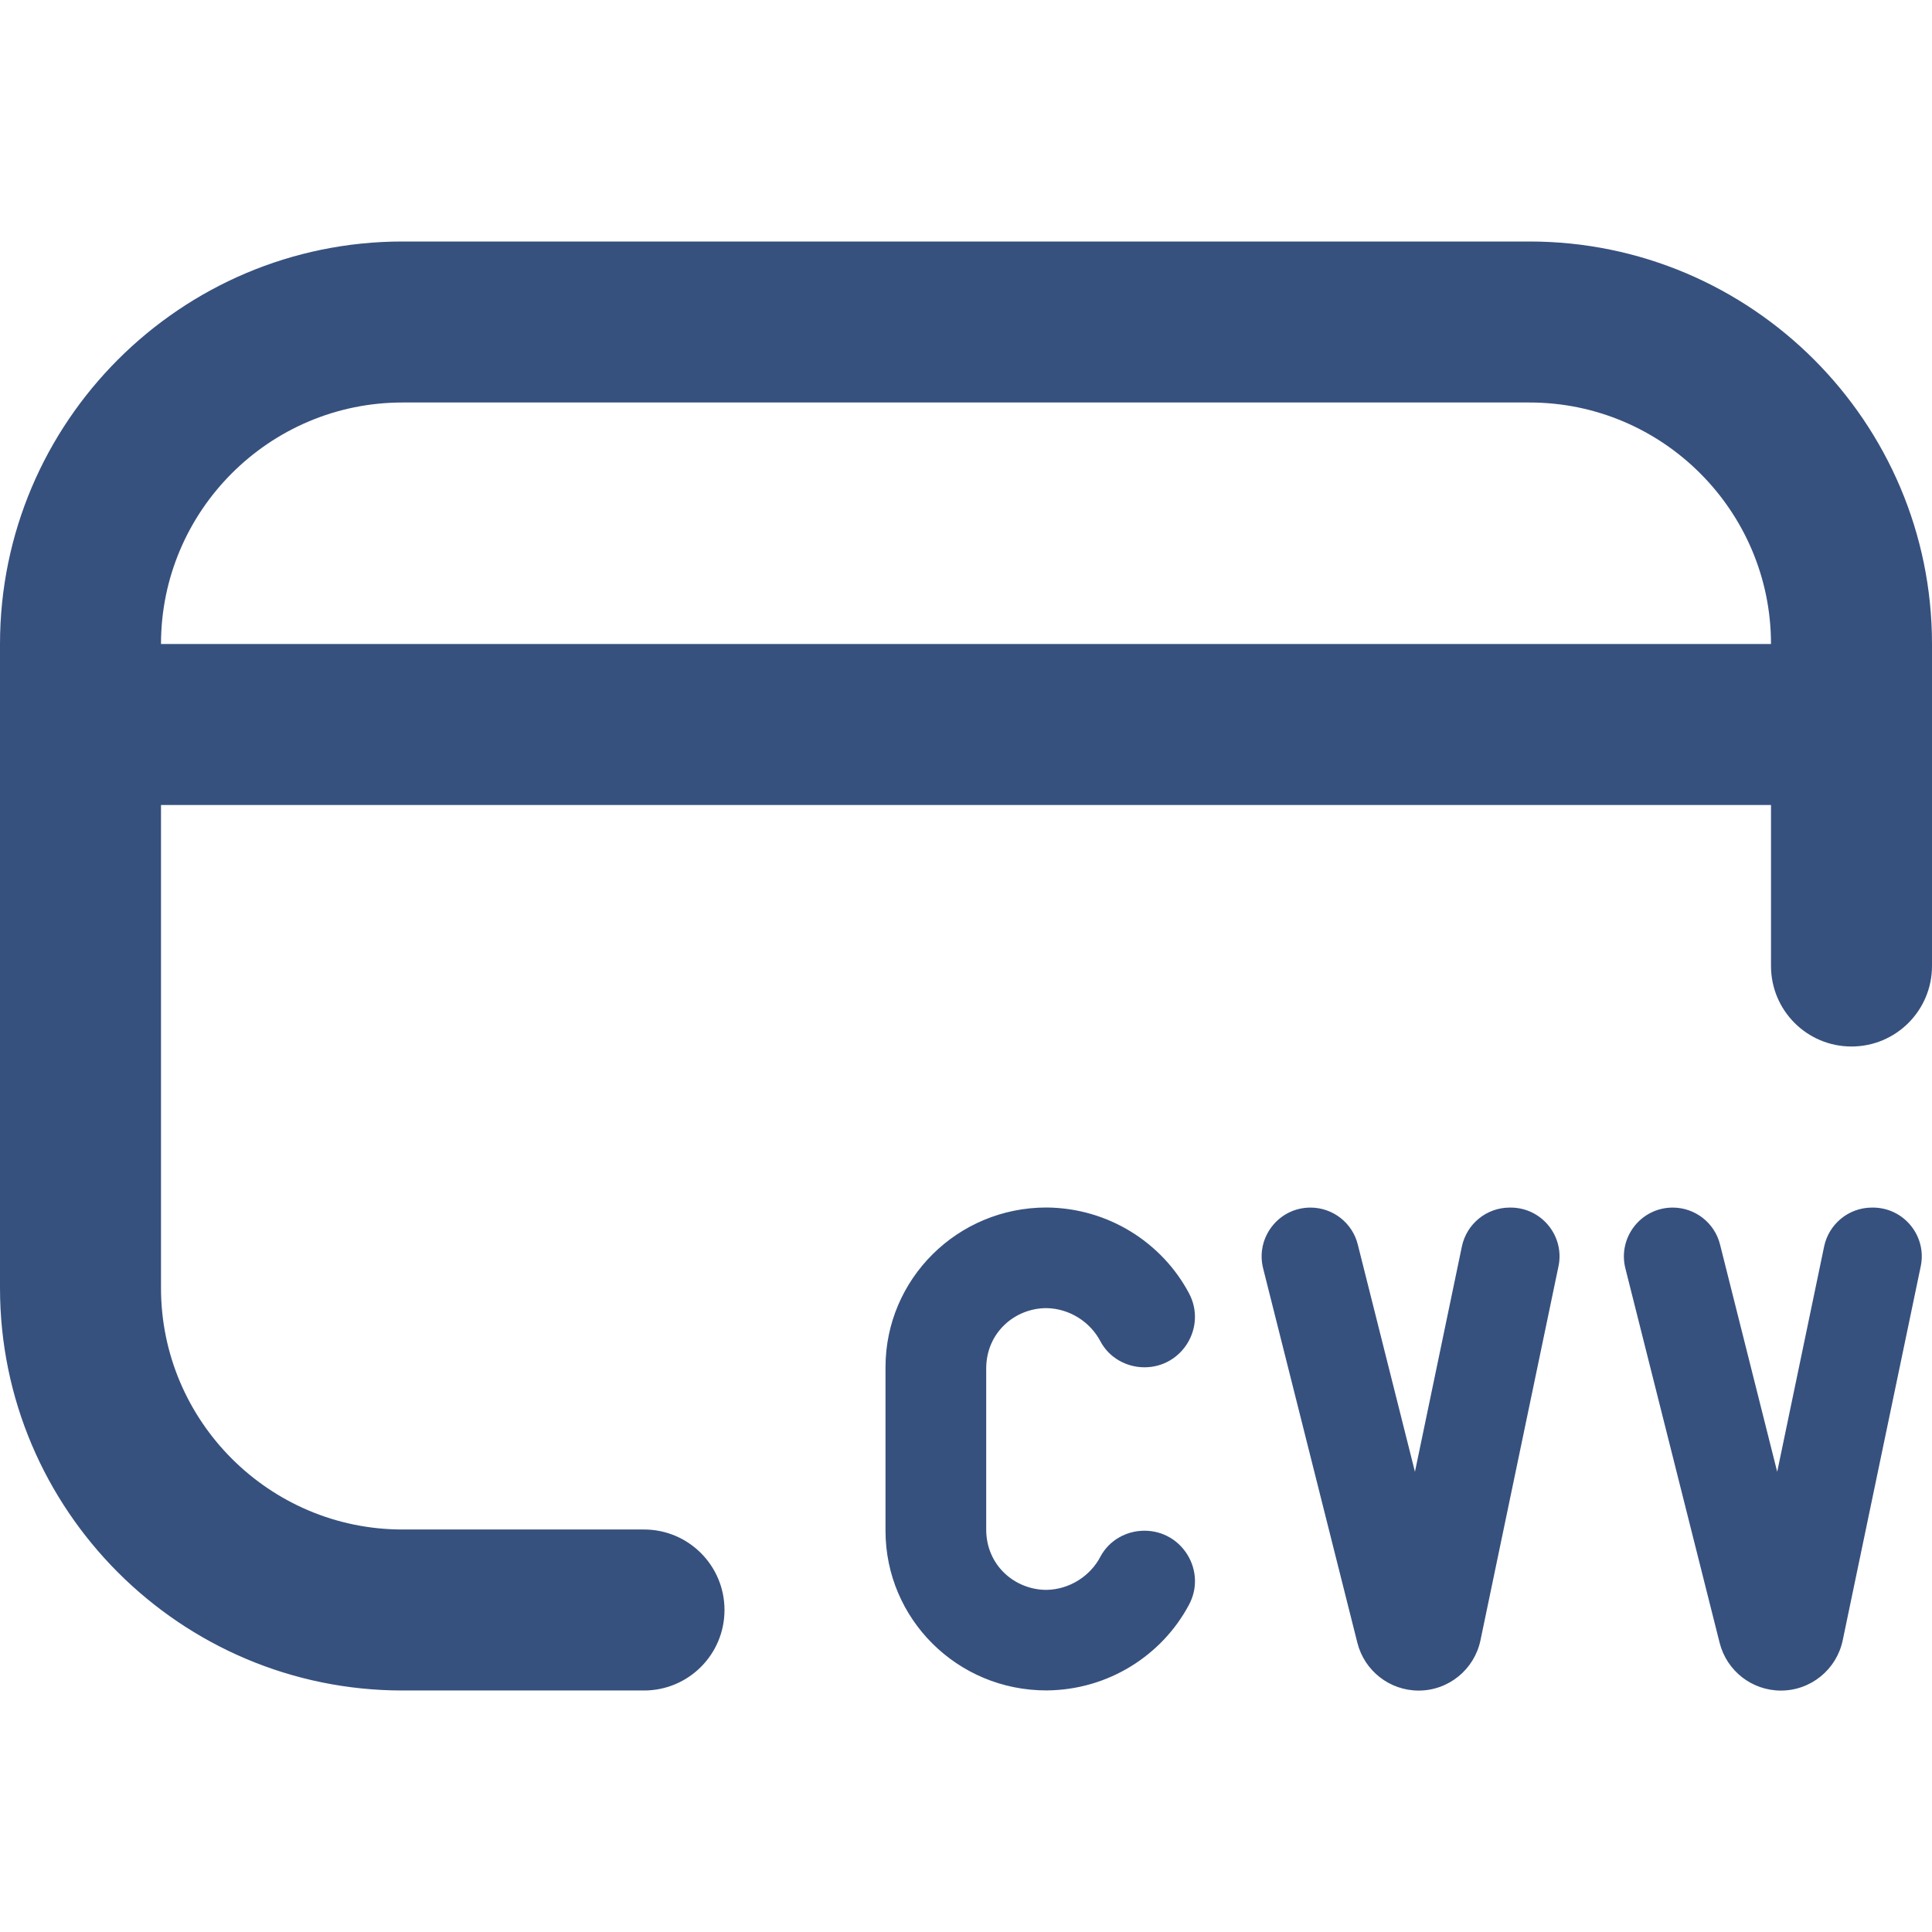 <?xml version="1.0" encoding="UTF-8"?>
<svg xmlns="http://www.w3.org/2000/svg" id="Layer_1" data-name="Layer 1" viewBox="0 0 24 24" fill="#37517e">
  <path d="M19,3H5C2.243,3,0,5.243,0,8v8c0,2.757,2.243,5,5,5h3c.552,0,1-.447,1-1s-.448-1-1-1h-3c-1.654,0-3-1.346-3-3v-6H22v2c0,.553,.448,1,1,1s1-.447,1-1v-4c0-2.757-2.243-5-5-5ZM2,8c0-1.654,1.346-3,3-3h14c1.654,0,3,1.346,3,3H2Zm10.251,9.001v1.998c0,.449,.358,.751,.749,.751,.288-.005,.544-.173,.669-.411,.106-.202,.32-.324,.548-.324,.472,0,.776,.504,.553,.92-.335,.629-1.003,1.059-1.77,1.064h0c-1.109,.001-2-.889-2-1.984v-2.03c0-1.094,.891-1.985,2-1.985h0c.768,.006,1.435,.436,1.77,1.065,.222,.417-.081,.92-.553,.92-.228,0-.442-.122-.548-.324-.125-.238-.381-.406-.669-.411-.391,0-.749,.302-.749,.751Zm11.609-1.27l-.969,4.645c-.076,.364-.397,.625-.768,.625-.36,0-.673-.245-.761-.593l-1.171-4.652c-.096-.383,.193-.755,.588-.755,.278,0,.521,.189,.588,.459l.71,2.823,.583-2.799c.059-.281,.307-.483,.594-.483h.012c.385,0,.673,.354,.594,.731Zm-4.5,0l-.969,4.645c-.076,.364-.397,.625-.768,.625-.36,0-.673-.245-.761-.593l-1.171-4.652c-.096-.383,.193-.755,.588-.755,.278,0,.521,.189,.588,.459l.71,2.823,.583-2.799c.059-.281,.307-.483,.594-.483h.012c.385,0,.673,.354,.594,.731Z"/>
</svg>
